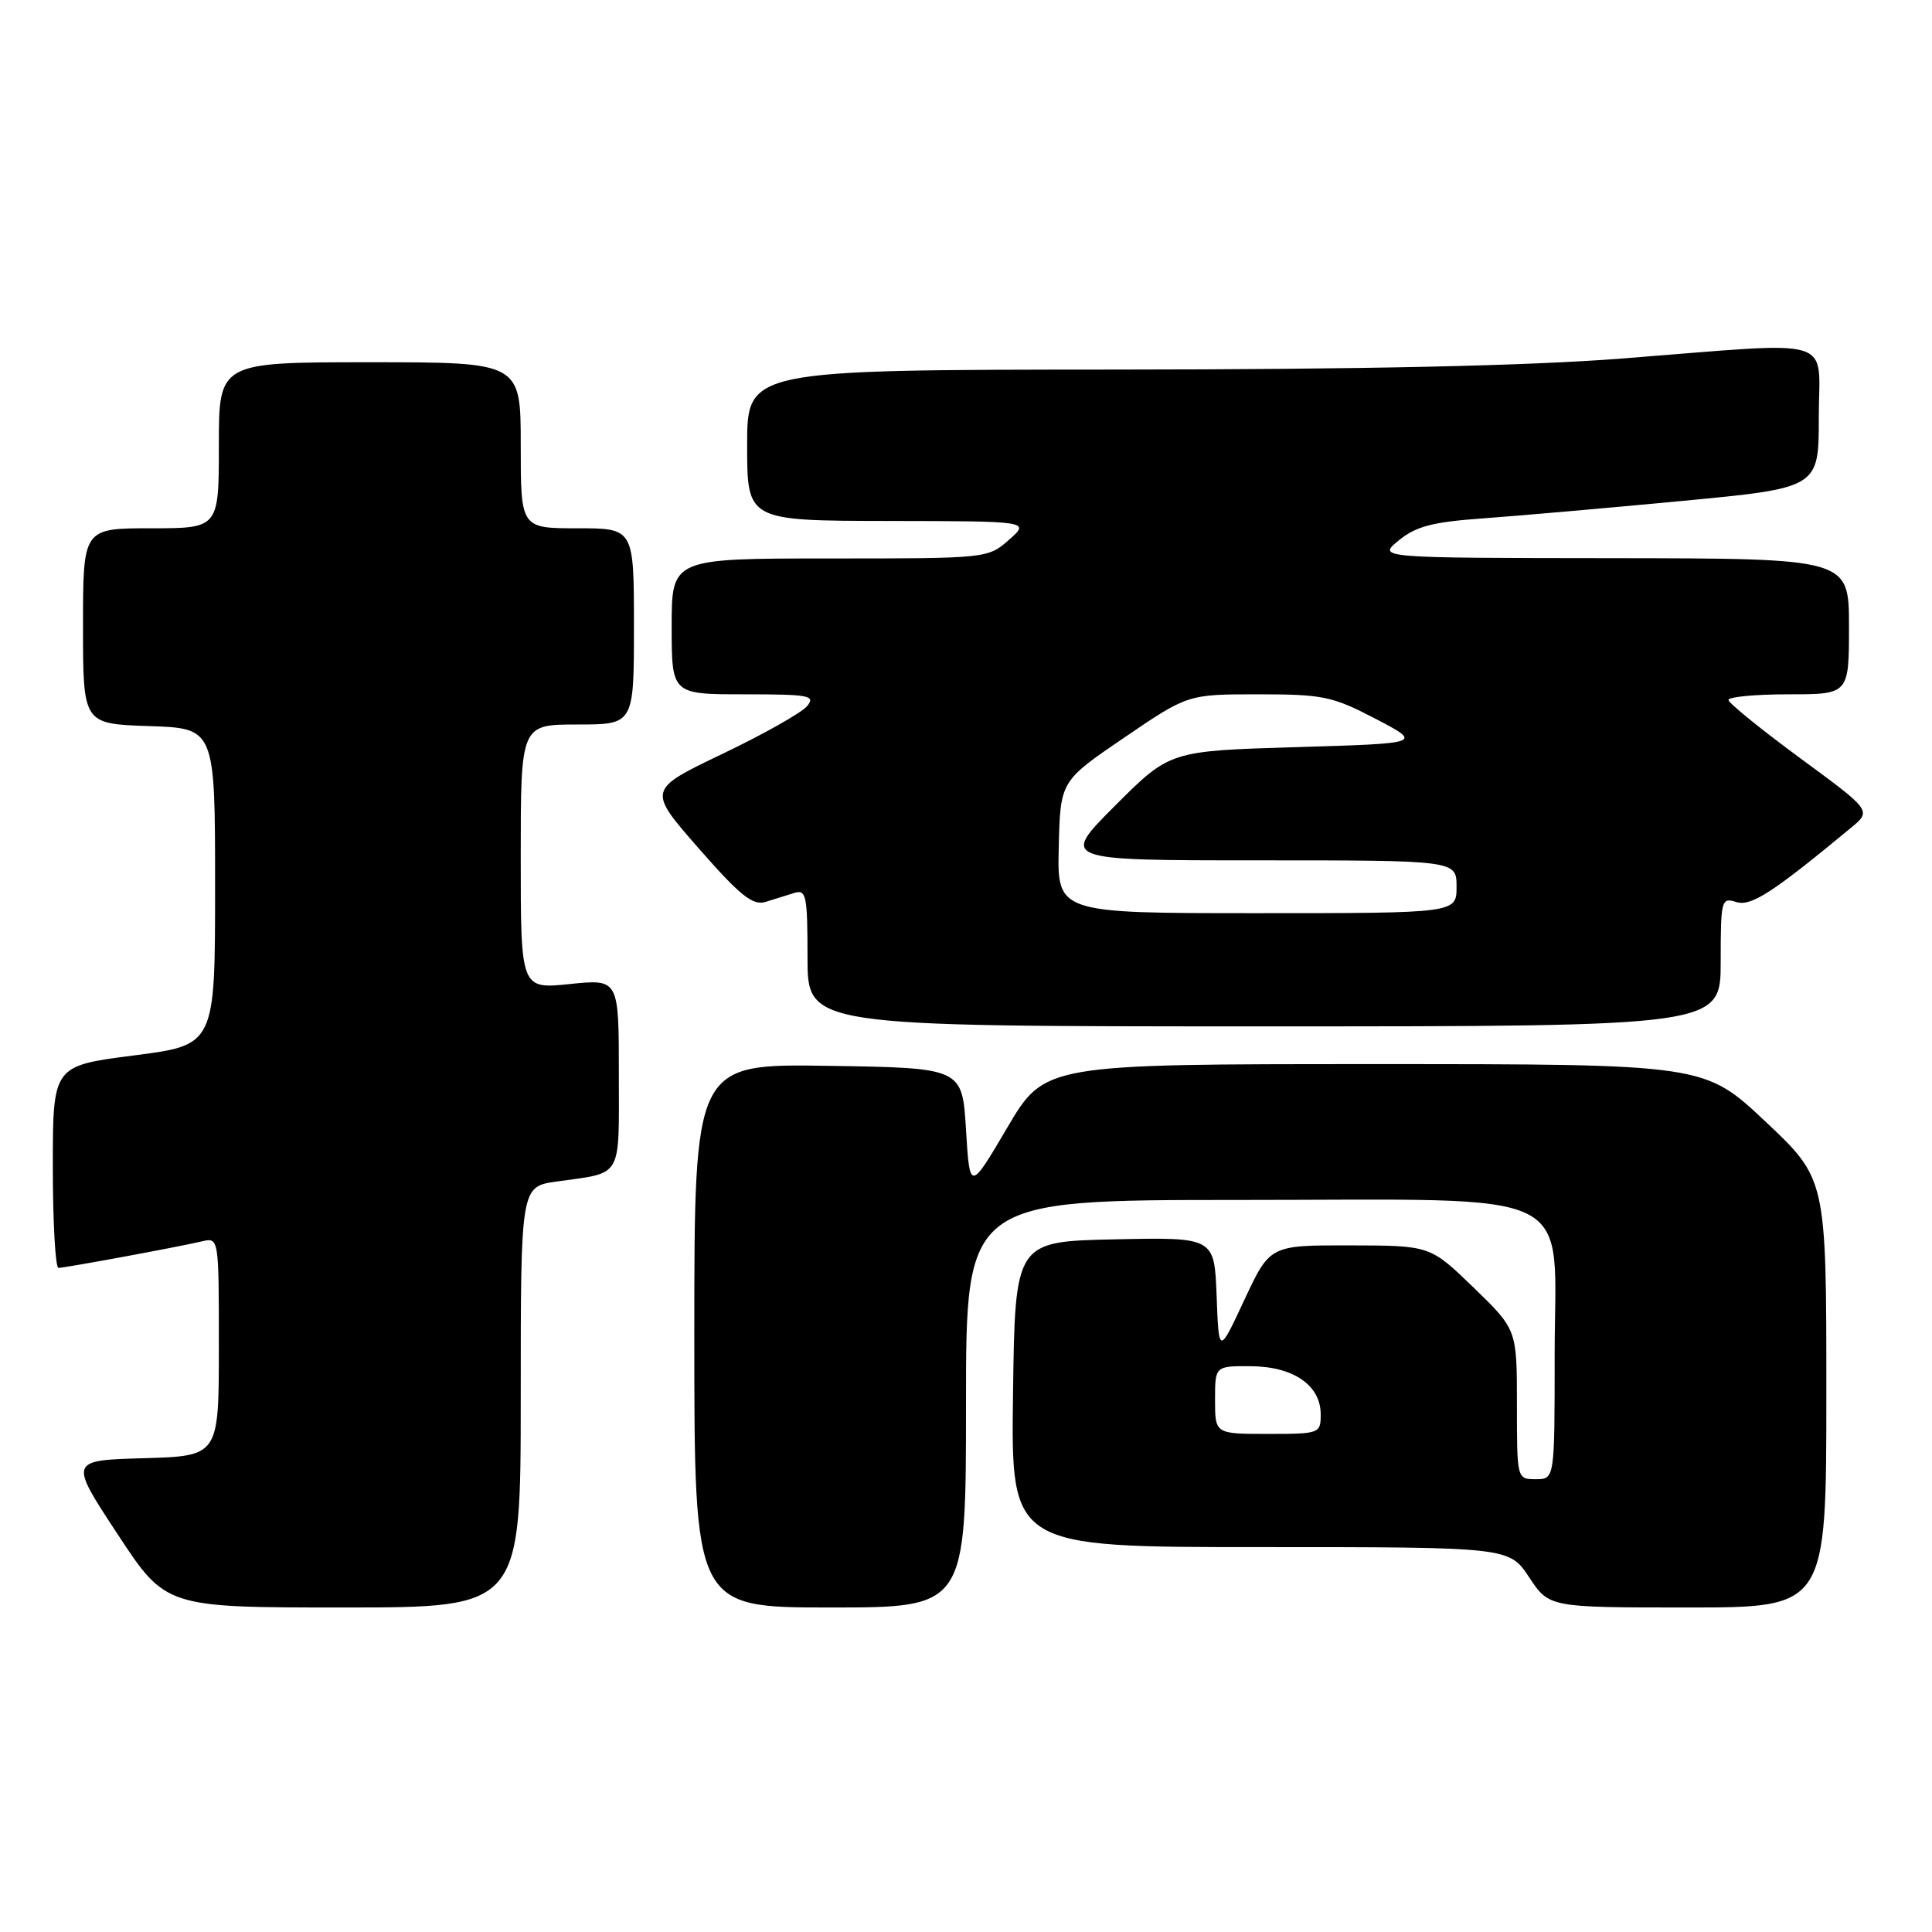<?xml version="1.0" encoding="UTF-8" standalone="no"?>
<!DOCTYPE svg PUBLIC "-//W3C//DTD SVG 1.1//EN" "http://www.w3.org/Graphics/SVG/1.1/DTD/svg11.dtd" >
<svg xmlns="http://www.w3.org/2000/svg" xmlns:xlink="http://www.w3.org/1999/xlink" version="1.1" viewBox="0 0 256 256">
 <g >
 <path fill="currentColor"
d=" M 69.00 185.11 C 69.00 157.23 69.00 157.23 73.75 156.56 C 82.61 155.31 82.00 156.36 82.00 142.29 C 82.00 129.72 82.00 129.72 75.50 130.39 C 69.00 131.06 69.00 131.06 69.00 113.53 C 69.00 96.00 69.00 96.00 76.50 96.00 C 84.00 96.00 84.00 96.00 84.00 83.00 C 84.00 70.00 84.00 70.00 76.50 70.00 C 69.00 70.00 69.00 70.00 69.00 59.00 C 69.00 48.00 69.00 48.00 49.00 48.00 C 29.00 48.00 29.00 48.00 29.00 59.00 C 29.00 70.00 29.00 70.00 20.00 70.00 C 11.00 70.00 11.00 70.00 11.00 82.96 C 11.00 95.92 11.00 95.92 19.75 96.21 C 28.50 96.50 28.50 96.50 28.50 117.49 C 28.50 138.47 28.50 138.47 17.75 139.85 C 7.00 141.23 7.00 141.23 7.00 154.62 C 7.00 161.98 7.34 168.00 7.75 168.00 C 8.62 168.00 23.45 165.26 26.75 164.49 C 29.00 163.96 29.00 163.96 29.00 178.45 C 29.00 192.93 29.00 192.93 19.08 193.22 C 9.15 193.50 9.15 193.50 15.56 203.25 C 21.96 213.00 21.96 213.00 45.48 213.00 C 69.00 213.00 69.00 213.00 69.00 185.11 Z  M 128.00 186.00 C 128.00 159.00 128.00 159.00 164.10 159.00 C 210.13 159.00 206.00 156.98 206.00 179.57 C 206.00 196.00 206.00 196.00 203.50 196.00 C 201.00 196.00 201.00 195.99 201.00 186.08 C 201.00 176.17 201.00 176.17 195.25 170.60 C 189.50 165.04 189.50 165.04 178.88 165.02 C 168.27 165.00 168.27 165.00 164.88 172.25 C 161.50 179.50 161.50 179.50 161.21 171.72 C 160.91 163.94 160.91 163.94 147.71 164.22 C 134.50 164.50 134.50 164.50 134.23 184.75 C 133.96 205.00 133.96 205.00 166.97 205.00 C 199.97 205.00 199.97 205.00 202.62 209.00 C 205.27 213.00 205.27 213.00 223.63 213.00 C 242.00 213.00 242.00 213.00 242.00 184.60 C 242.00 156.21 242.00 156.21 233.92 148.60 C 225.83 141.00 225.83 141.00 182.13 141.00 C 138.43 141.00 138.43 141.00 133.46 149.43 C 128.50 157.85 128.50 157.85 128.00 149.68 C 127.50 141.50 127.50 141.50 109.75 141.23 C 92.00 140.95 92.00 140.95 92.00 176.98 C 92.00 213.00 92.00 213.00 110.00 213.00 C 128.00 213.00 128.00 213.00 128.00 186.00 Z  M 228.00 127.43 C 228.00 119.25 228.09 118.89 230.05 119.52 C 232.02 120.14 234.84 118.32 245.25 109.70 C 248.01 107.42 248.01 107.42 238.53 100.46 C 233.33 96.63 229.05 93.16 229.03 92.75 C 229.01 92.34 232.60 92.00 237.00 92.00 C 245.00 92.00 245.00 92.00 245.00 83.00 C 245.00 74.00 245.00 74.00 213.75 73.96 C 182.50 73.93 182.50 73.93 185.34 71.61 C 187.60 69.75 189.83 69.17 196.34 68.70 C 200.83 68.38 212.71 67.34 222.75 66.39 C 241.00 64.66 241.00 64.66 241.00 55.33 C 241.00 44.38 243.88 45.25 215.00 47.50 C 202.47 48.48 180.76 48.95 147.75 48.97 C 99.00 49.00 99.00 49.00 99.00 59.00 C 99.00 69.00 99.00 69.00 117.75 69.03 C 136.50 69.06 136.50 69.06 133.69 71.53 C 130.90 73.99 130.79 74.00 109.94 74.00 C 89.00 74.00 89.00 74.00 89.00 83.00 C 89.00 92.00 89.00 92.00 98.62 92.00 C 107.26 92.00 108.11 92.16 106.94 93.57 C 106.22 94.44 101.17 97.29 95.71 99.90 C 85.79 104.65 85.79 104.65 92.57 112.40 C 98.07 118.68 99.74 120.02 101.43 119.51 C 102.57 119.16 104.29 118.62 105.25 118.32 C 106.83 117.82 107.00 118.66 107.00 126.88 C 107.00 136.00 107.00 136.00 167.50 136.00 C 228.00 136.00 228.00 136.00 228.00 127.43 Z  M 161.00 185.50 C 161.00 181.00 161.00 181.00 165.75 181.03 C 171.39 181.07 175.00 183.56 175.00 187.41 C 175.00 189.95 174.86 190.00 168.00 190.00 C 161.00 190.00 161.00 190.00 161.00 185.50 Z  M 140.29 112.25 C 140.50 103.50 140.50 103.50 148.95 97.75 C 157.39 92.00 157.39 92.00 166.72 92.00 C 175.31 92.00 176.55 92.26 182.28 95.25 C 188.50 98.50 188.50 98.50 171.76 99.00 C 155.01 99.50 155.01 99.50 147.76 106.75 C 140.52 114.00 140.52 114.00 166.76 114.00 C 193.00 114.00 193.00 114.00 193.00 117.50 C 193.00 121.00 193.00 121.00 166.54 121.00 C 140.08 121.00 140.08 121.00 140.29 112.25 Z "/>
</g>
</svg>
